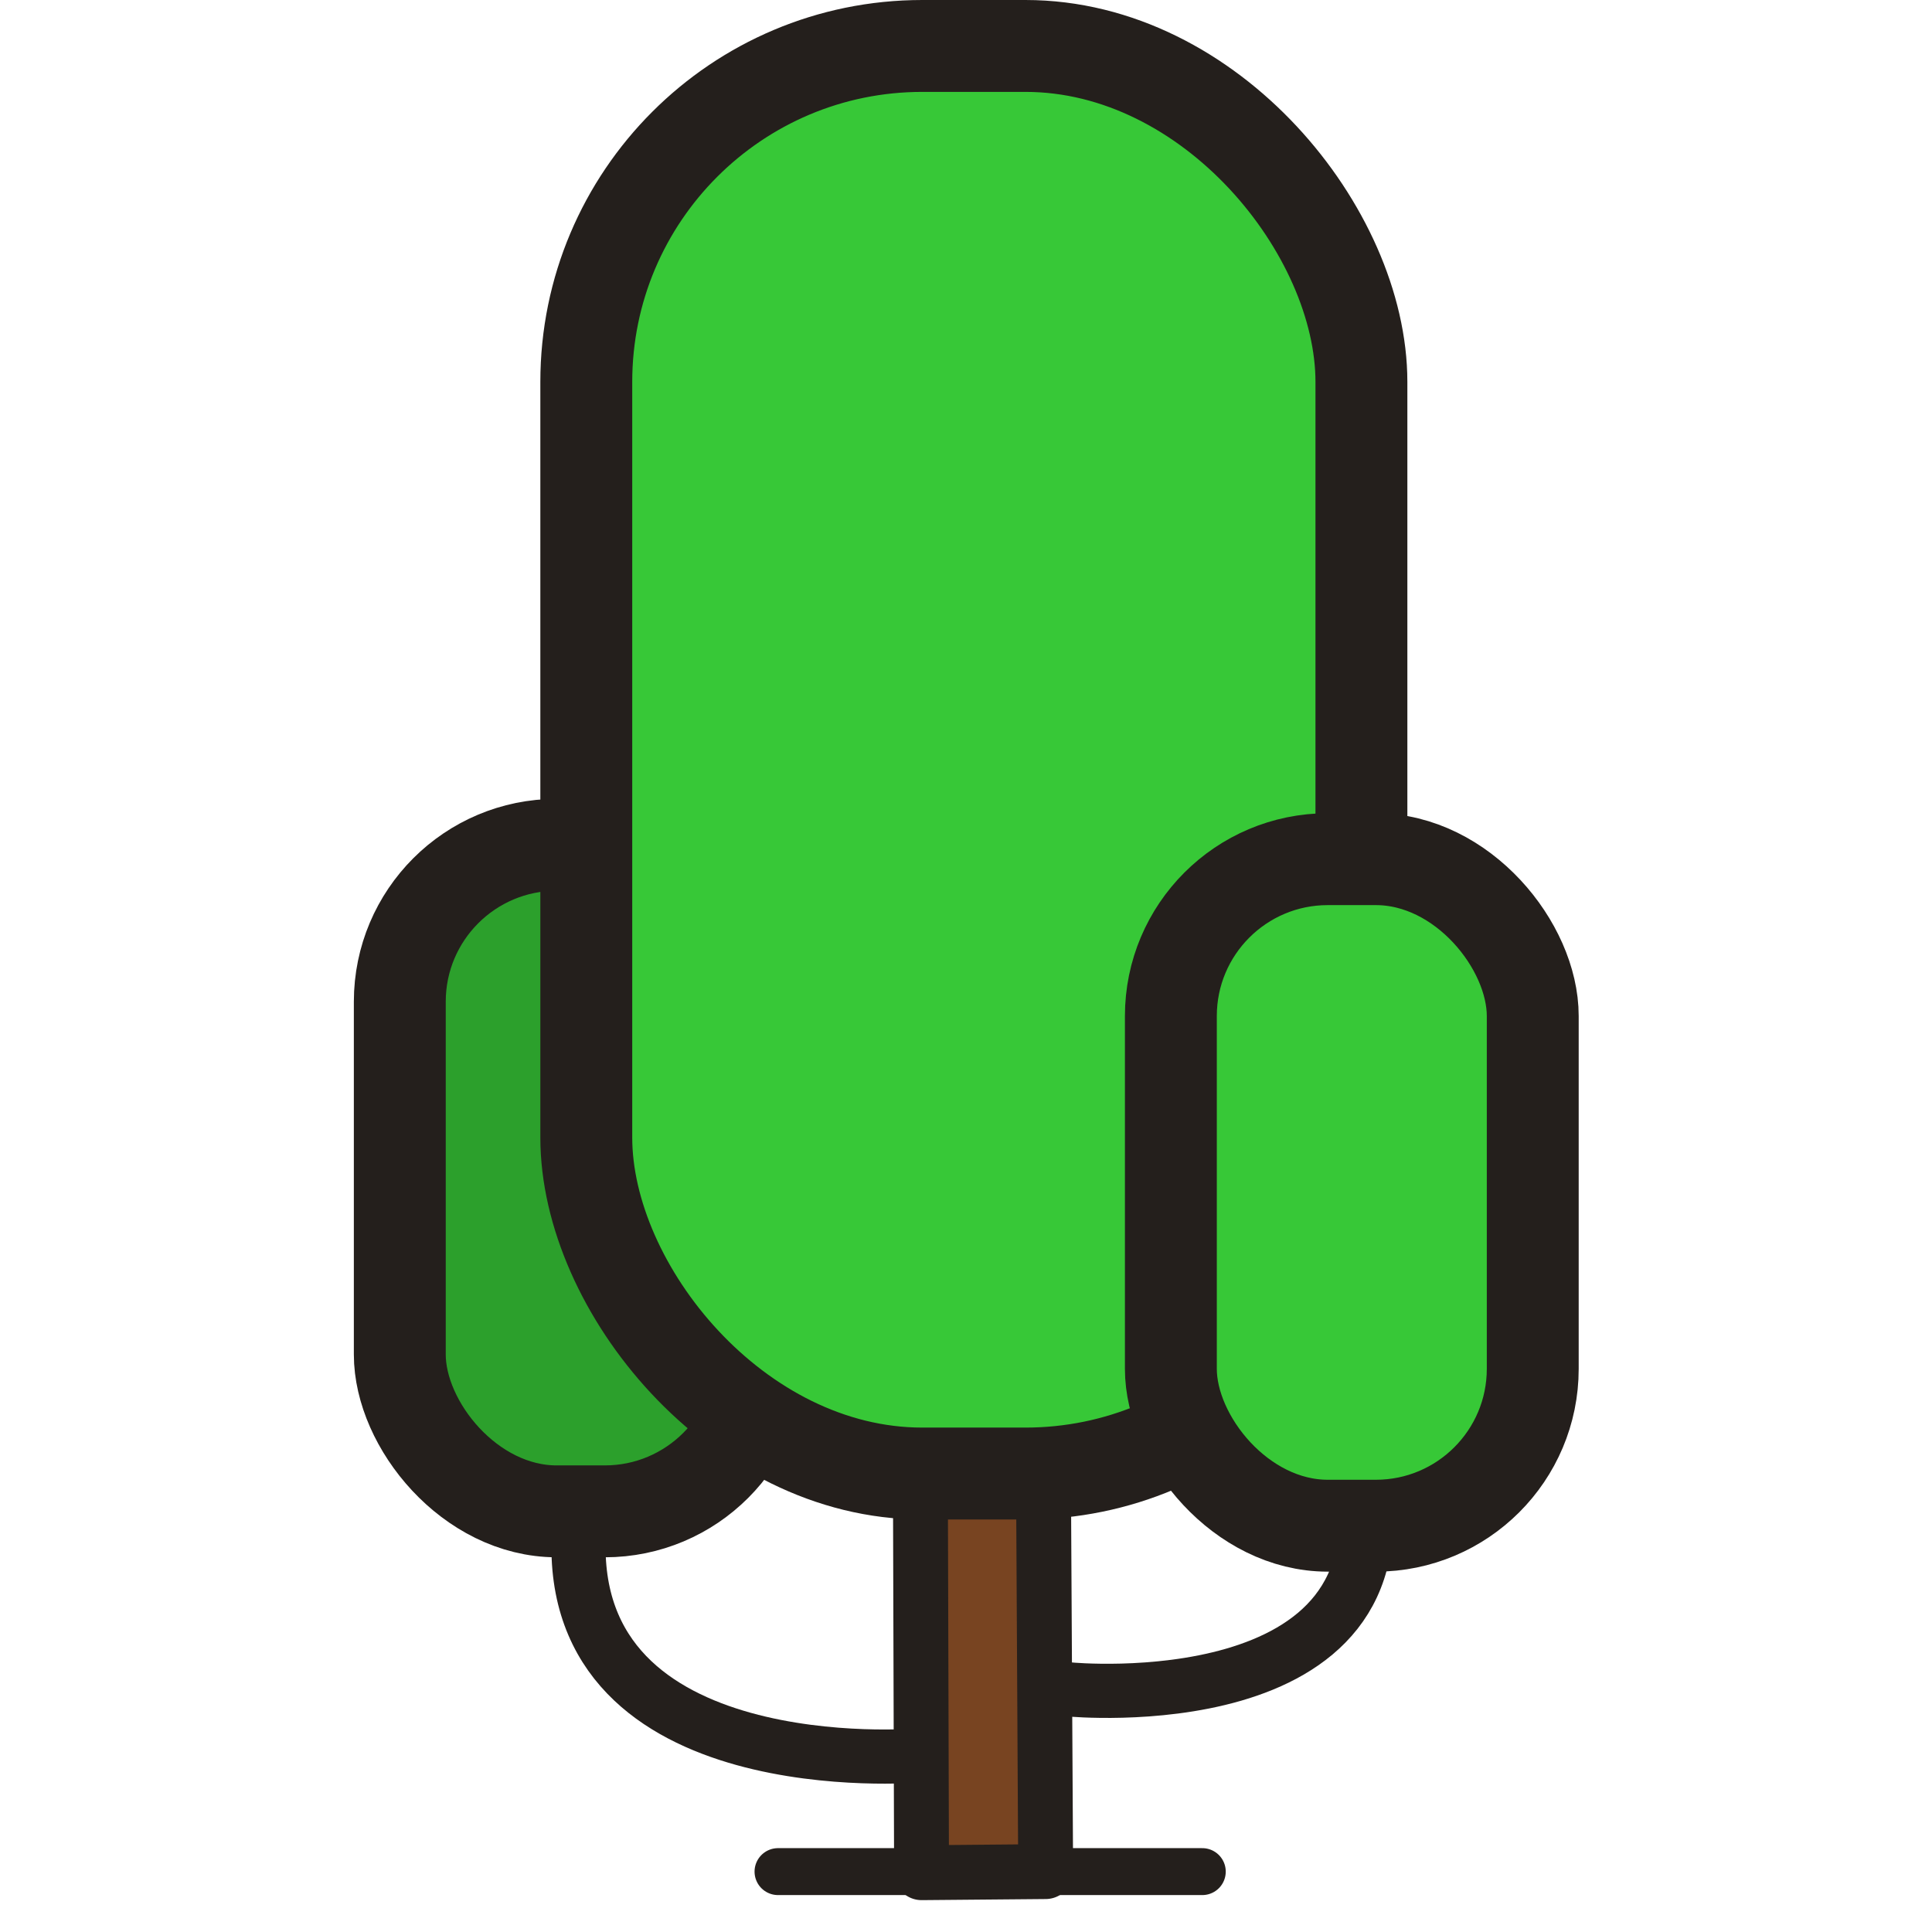<?xml version="1.0" ?>

<!-- Uploaded to: SVG Repo, www.svgrepo.com, Generator: SVG Repo Mixer Tools -->
<svg width="800px" height="800px" viewBox="-3.92 0 21.403 21.403" id="svg8" version="1.1" xmlns="http://www.w3.org/2000/svg" xmlns:cc="http://creativecommons.org/ns#" xmlns:dc="http://purl.org/dc/elements/1.1/" xmlns:inkscape="http://www.inkscape.org/namespaces/inkscape" xmlns:rdf="http://www.w3.org/1999/02/22-rdf-syntax-ns#" xmlns:sodipodi="http://sodipodi.sourceforge.net/DTD/sodipodi-0.dtd" xmlns:svg="http://www.w3.org/2000/svg">

<defs id="defs2">

<clipPath clipPathUnits="userSpaceOnUse" id="clipPath23">

<rect height="170.007" id="rect25" style="opacity:1;fill:none;fill-opacity:1;stroke:#000000;stroke-width:1.5;stroke-linecap:round;stroke-linejoin:round;stroke-miterlimit:4;stroke-dasharray:none;stroke-dashoffset:0;stroke-opacity:0.976" transform="rotate(90)" width="263.846" x="6.785" y="110.362"/>

</clipPath>

</defs>

<g id="layer1" transform="translate(91.189,-414.649)">

<rect height="58.184" id="rect8011" ry="1.143" style="opacity:1;fill:none;fill-opacity:1;stroke:none;stroke-width:1.107;stroke-linecap:round;stroke-linejoin:round;stroke-miterlimit:4;stroke-dasharray:none;stroke-dashoffset:0;stroke-opacity:1" width="150.118" x="-377.22" y="-198.905"/>

</g>

<g id="g8681" transform="translate(91.189,-414.649)">

<rect height="58.184" id="rect8677" ry="1.143" style="opacity:1;fill:none;fill-opacity:1;stroke:none;stroke-width:1.107;stroke-linecap:round;stroke-linejoin:round;stroke-miterlimit:4;stroke-dasharray:none;stroke-dashoffset:0;stroke-opacity:1" width="150.118" x="-377.22" y="-198.905"/>

</g>

<g id="g9233" transform="translate(91.189,-414.649)">

<rect height="58.184" id="rect9229" ry="1.143" style="opacity:1;fill:none;fill-opacity:1;stroke:none;stroke-width:1.107;stroke-linecap:round;stroke-linejoin:round;stroke-miterlimit:4;stroke-dasharray:none;stroke-dashoffset:0;stroke-opacity:1" width="150.118" x="-377.22" y="-198.905"/>

<rect height="368.832" id="rect9311" ry="1.143" style="opacity:1;fill:none;fill-opacity:1;stroke:none;stroke-width:1.107;stroke-linecap:round;stroke-linejoin:round;stroke-miterlimit:4;stroke-dasharray:none;stroke-dashoffset:0;stroke-opacity:1" width="313.24" x="-594.39" y="-161.634"/>

<path d="m -84.9,435.395 -0.041,-14.127 1.338,-1.5e-4 0.078,14.115 z" id="path979-8-6-6-8-0-8-4-4-9" style="opacity:1;fill:#784421;fill-opacity:1;stroke:#241f1c;stroke-width:0.608;stroke-linecap:round;stroke-linejoin:round;stroke-miterlimit:4;stroke-dasharray:none;stroke-dashoffset:0;stroke-opacity:1"/>


<path d="m -86.49,435.383 h 4.7" id="path977-8-5-8-4-7-1-5-2" style="opacity:1;fill:none;fill-opacity:1;stroke:#241f1c;stroke-width:0.52;stroke-linecap:round;stroke-linejoin:round;stroke-miterlimit:4;stroke-dasharray:none;stroke-dashoffset:0;stroke-opacity:1"/>

<path d="m -83.258,433.365 c 0,0 3.766,0.361 3.231,-2.392" id="path972-85-1-7-3-4-9-8" style="opacity:1;fill:none;fill-opacity:1;stroke:#241f1c;stroke-width:0.6;stroke-linecap:round;stroke-linejoin:round;stroke-miterlimit:4;stroke-dasharray:none;stroke-dashoffset:0;stroke-opacity:1"/>

<rect height="7.384" id="rect5270-0-0-2-1" ry="1.738" style="opacity:1;fill:#2ca02c;fill-opacity:1;stroke:#241f1c;stroke-width:1.018;stroke-linecap:round;stroke-linejoin:round;stroke-miterlimit:4;stroke-dasharray:none;stroke-dashoffset:0;stroke-opacity:1" width="4.009" x="-90.68" y="424.008"/>

<rect height="15.815" id="rect5270-0-01" ry="3.722" style="opacity:1;fill:#37c837;fill-opacity:1;stroke:#241f1c;stroke-width:1.018;stroke-linecap:round;stroke-linejoin:round;stroke-miterlimit:4;stroke-dasharray:none;stroke-dashoffset:0;stroke-opacity:1" width="8.587" x="-88.614" y="415.158"/>

<rect height="7.384" id="rect5270-0-0-2" ry="1.738" style="opacity:1;fill:#37c837;fill-opacity:1;stroke:#241f1c;stroke-width:1.018;stroke-linecap:round;stroke-linejoin:round;stroke-miterlimit:4;stroke-dasharray:none;stroke-dashoffset:0;stroke-opacity:1" width="4.009" x="-82.138" y="424.167"/>

<path d="m -84.947,434.097 c 0,0 -3.883,0.325 -3.75,-2.447" id="path972-85-1-7-3-4-9-8-2" style="opacity:1;fill:none;fill-opacity:1;stroke:#241f1c;stroke-width:0.6;stroke-linecap:round;stroke-linejoin:round;stroke-miterlimit:4;stroke-dasharray:none;stroke-dashoffset:0;stroke-opacity:1"/>

</g>

</svg>